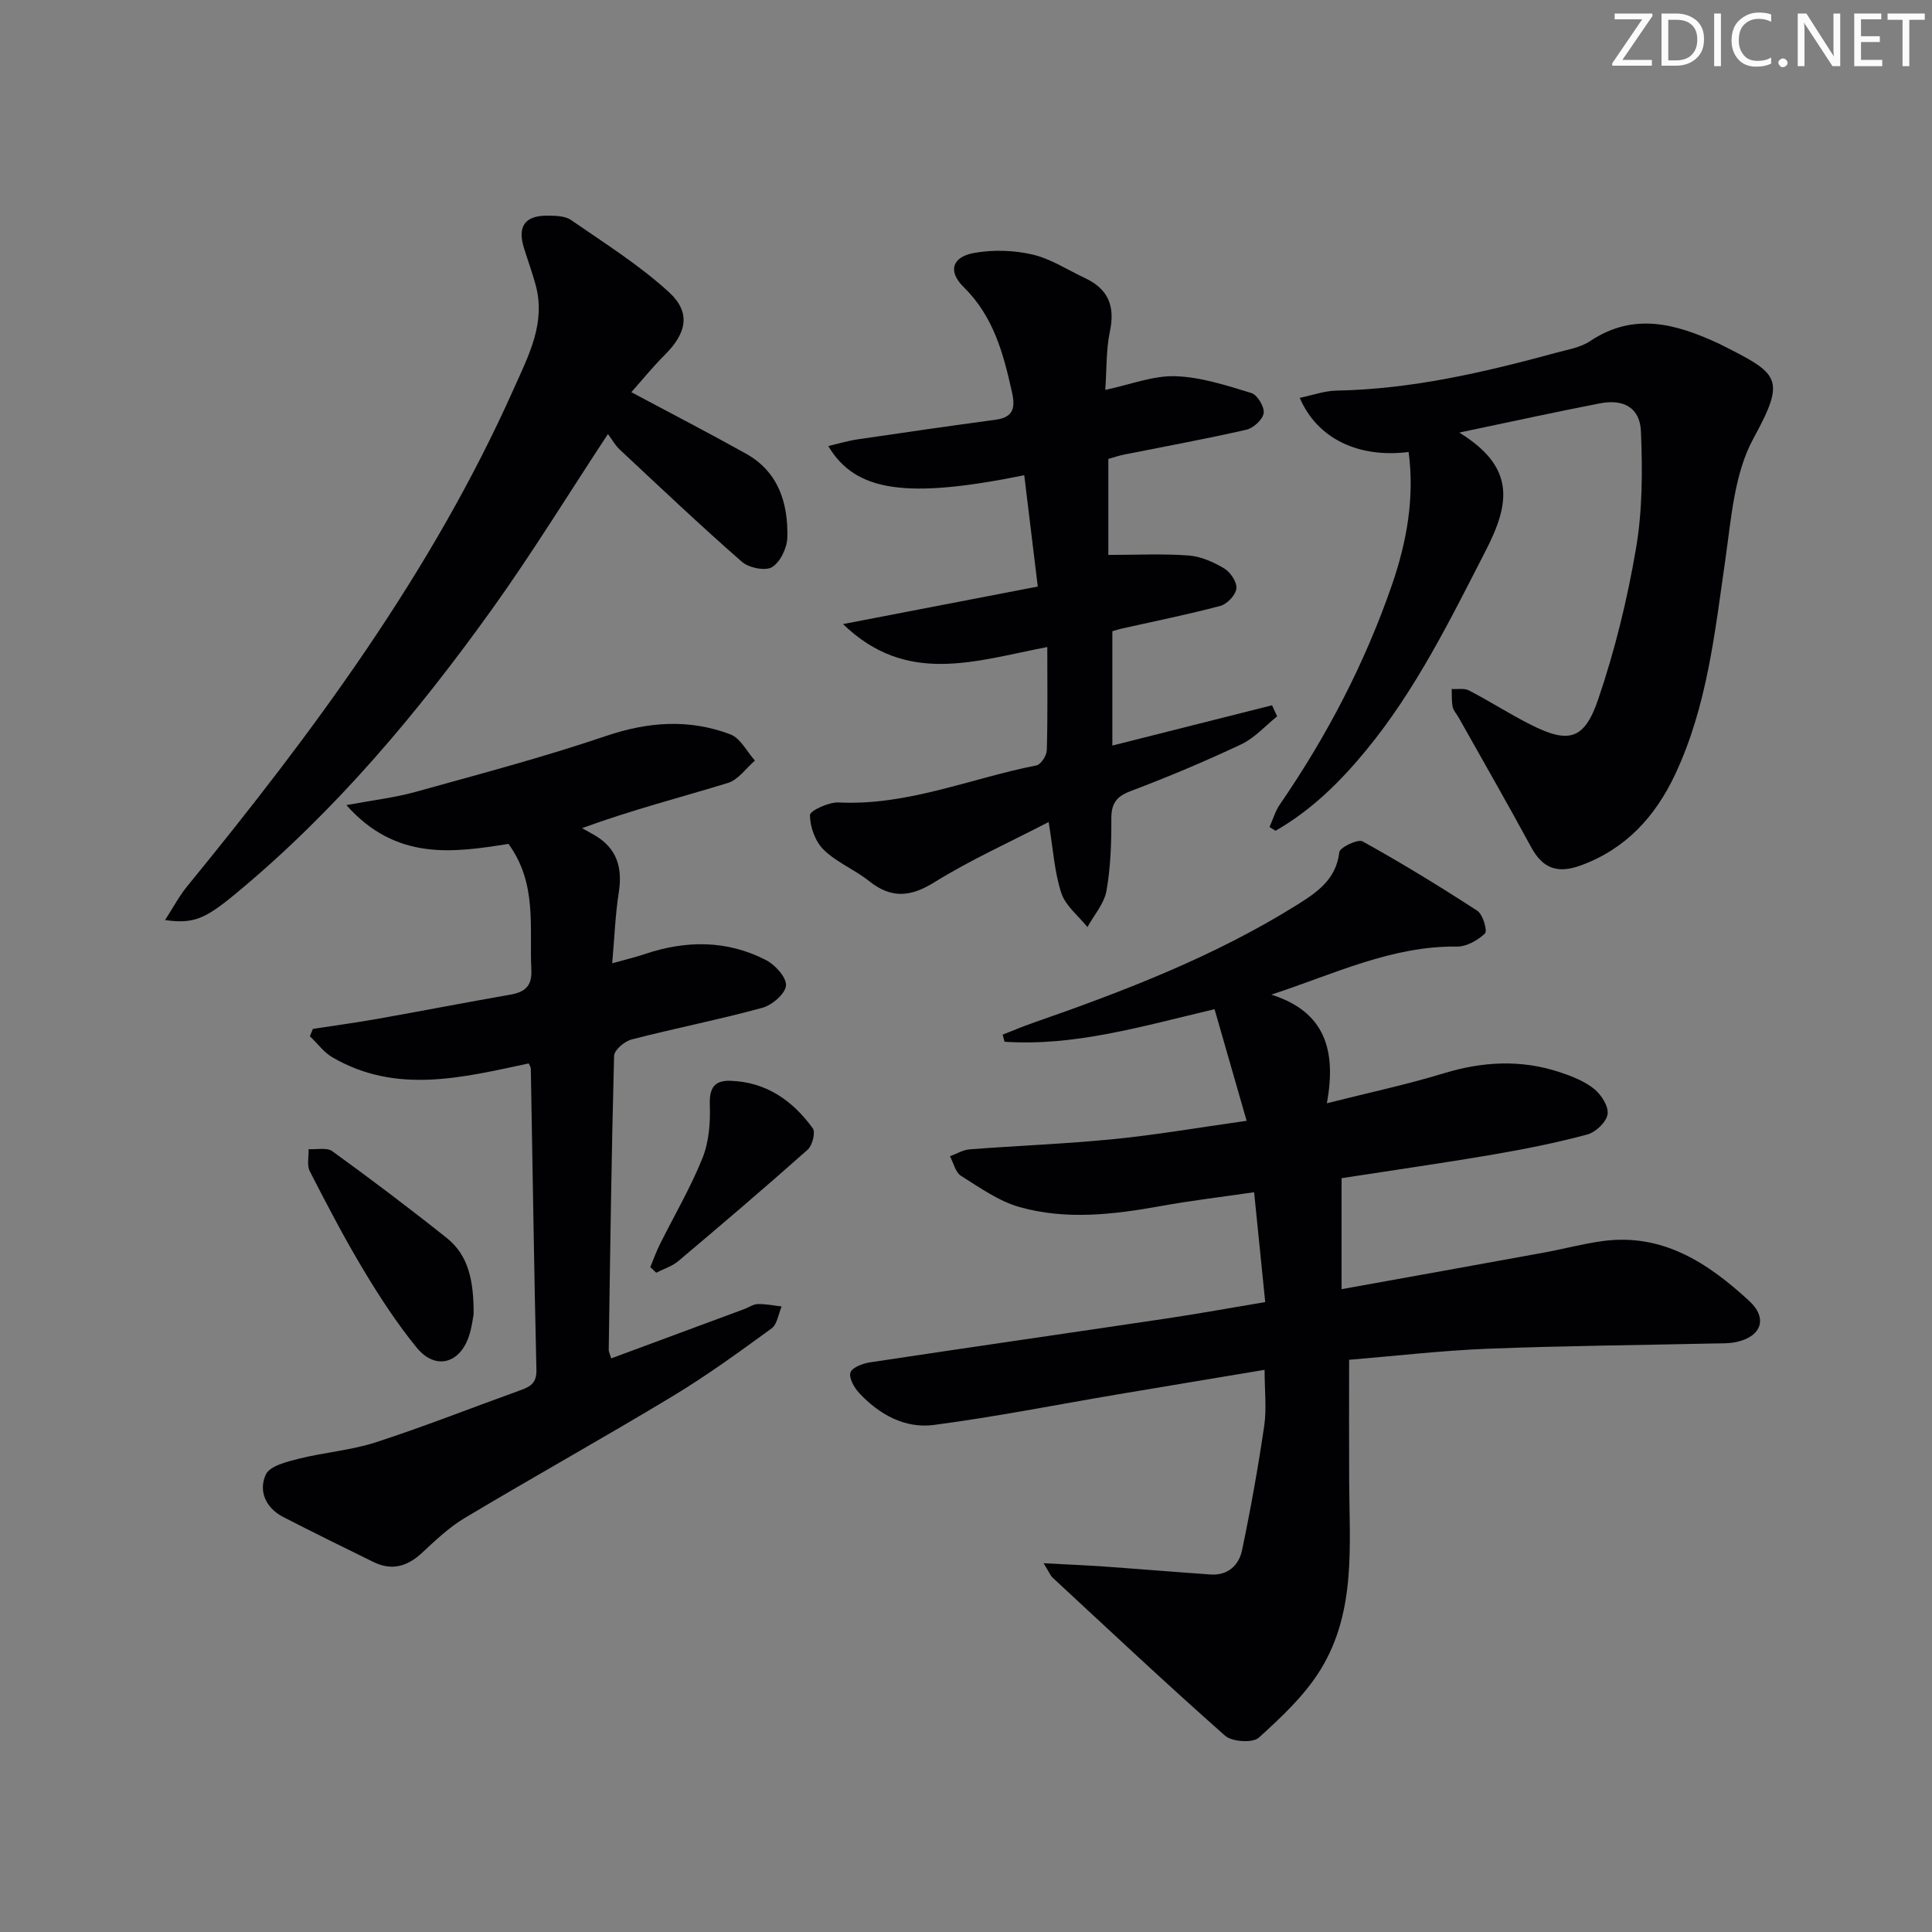 <svg enable-background="new 0 0 400 400" viewBox="0 0 400 400" xmlns="http://www.w3.org/2000/svg"><rect x="0" y="0" width="400" height="400" fill="#808080" stroke="none"/><g fill="#fafbfa"><path d="m342.2 3.2-6.3 9.2h6.1v1.2h-8.2v-.5l6.2-9.1h-5.7v-1.2h7.8v.4z"/><path d="m344 13.7v-10.9h3.1c1.6 0 3 .5 4.1 1.4 1.1 1 1.6 2.2 1.6 3.9s-.5 3-1.6 4-2.5 1.5-4.2 1.5h-3zm1.4-9.6v8.4h1.6c1.4 0 2.5-.4 3.2-1.1.8-.8 1.2-1.8 1.2-3.2s-.4-2.4-1.2-3.1-1.8-1-3.1-1z"/><path d="m356.3 2.8v10.9h-1.4v-10.9z"/><path d="m366.6 13.2c-.8.4-1.8.6-3 .6-1.6 0-2.8-.5-3.7-1.5s-1.4-2.3-1.4-3.9c0-1.7.5-3.2 1.6-4.2s2.4-1.6 4-1.6c1 0 1.9.1 2.6.4v1.5c-.8-.4-1.6-.6-2.6-.6-1.2 0-2.2.4-3 1.2s-1.1 1.9-1.1 3.3c0 1.3.4 2.3 1.1 3.1s1.6 1.1 2.8 1.1c1.1 0 2-.2 2.8-.7v1.3z"/><path d="m368.2 13c0-.3.1-.5.3-.6.2-.2.4-.3.6-.3.3 0 .5.1.7.3s.3.4.3.6-.1.5-.3.6c-.2.2-.4.3-.7.3s-.5-.1-.6-.3c-.2-.2-.3-.4-.3-.6z"/><path d="m381.1 13.7h-1.7l-5.5-8.4c-.2-.2-.3-.5-.4-.7 0 .2.1.8.1 1.5v7.6h-1.4v-10.9h1.8l5.3 8.3c.3.4.4.6.4.8 0-.3-.1-.8-.1-1.6v-7.5h1.4v10.9z"/><path d="m389.7 13.7h-5.8v-10.9h5.6v1.2h-4.2v3.5h3.9v1.2h-3.9v3.7h4.4z"/><path d="m398.4 4.1h-3.1v9.6h-1.4v-9.6h-3.1v-1.3h7.7v1.3z"/></g><path d="m261.82 283.61c-10.41 1.74-20.34 3.38-30.28 5.06-12.73 2.15-25.4 4.67-38.19 6.35-6.02.79-11.36-2.18-15.51-6.66-1.02-1.1-2.14-3.13-1.76-4.21.38-1.06 2.55-1.86 4.05-2.09 20.52-3.1 41.06-6.05 61.58-9.11 6.55-.98 13.07-2.17 20.24-3.37-.74-7.33-1.47-14.52-2.3-22.74-6.5.95-12.98 1.71-19.38 2.87-9.73 1.76-19.54 2.91-29.15.21-4.33-1.22-8.27-4.04-12.16-6.48-1.15-.73-1.54-2.67-2.28-4.05 1.35-.49 2.67-1.32 4.05-1.43 9.95-.76 19.93-1.13 29.85-2.12 8.72-.86 17.38-2.36 27.52-3.79-2.36-8.22-4.5-15.66-6.64-23.11-15.25 3.61-29.04 7.71-43.48 6.74-.13-.49-.26-.98-.39-1.47 2.03-.79 4.04-1.65 6.1-2.37 19.01-6.62 37.77-13.81 54.93-24.55 4.13-2.59 8.02-5.25 8.67-10.86.11-.98 3.85-2.77 4.82-2.23 8.1 4.49 16.01 9.33 23.77 14.38 1.15.75 2.11 4.16 1.57 4.68-1.48 1.42-3.82 2.74-5.8 2.72-13.48-.18-25.34 5.65-38.44 9.95 11.09 3.5 13.53 11.47 11.5 22.49 8.71-2.2 16.59-3.88 24.26-6.22 8.06-2.45 16-2.86 23.98-.21 2.5.83 5.1 1.85 7.11 3.47 1.48 1.19 3.03 3.63 2.77 5.24-.26 1.63-2.47 3.73-4.21 4.19-6.4 1.71-12.93 3.03-19.47 4.14-10.48 1.79-21.01 3.29-31.39 4.9v22.98c14.55-2.63 28.22-5.07 41.87-7.57 4.07-.74 8.09-1.84 12.18-2.39 12.43-1.68 21.82 4.54 30.33 12.38 3.92 3.61 2.56 7.4-2.69 8.53-1.45.31-2.98.26-4.48.29-15.64.35-31.29.48-46.92 1.09-9.59.38-19.15 1.5-28.73 2.29 0 8.83-.03 16.97.01 25.11.06 13.3 1.45 26.95-5.85 38.92-3.28 5.38-8.14 9.93-12.86 14.21-1.26 1.14-5.54.86-6.98-.41-12.09-10.68-23.85-21.74-35.68-32.7-.46-.42-.7-1.08-1.9-3.01 4.78.26 8.56.41 12.33.67 7.41.52 14.81 1.14 22.22 1.66 3.6.25 5.88-1.9 6.54-5.01 1.79-8.55 3.33-17.17 4.6-25.81.51-3.55.07-7.25.07-11.55z" fill="#010104"/><path d="m126.54 281.24c9.28-3.44 18.43-6.83 27.58-10.22.93-.35 1.85-1.01 2.78-1.03 1.64-.04 3.29.31 4.93.5-.67 1.55-.91 3.7-2.09 4.55-6.7 4.88-13.42 9.77-20.51 14.05-14.23 8.58-28.75 16.67-43.01 25.19-3.25 1.94-6.08 4.65-8.88 7.25-3.03 2.81-6.24 3.72-10.01 1.87-6.26-3.07-12.51-6.14-18.71-9.33-3.63-1.87-5.14-5.42-3.59-8.78.82-1.78 4.34-2.65 6.81-3.27 5.28-1.33 10.83-1.74 15.98-3.41 9.95-3.23 19.7-7.09 29.55-10.64 2.09-.75 3.76-1.34 3.69-4.3-.49-20.8-.78-41.61-1.16-62.41-.01-.31-.23-.61-.43-1.09-13.61 2.89-27.35 6.47-40.63-1.25-1.8-1.05-3.13-2.9-4.68-4.38.21-.51.41-1.01.62-1.52 4.33-.67 8.68-1.25 13-2.01 9.3-1.65 18.58-3.45 27.88-5.08 3.05-.54 4.53-1.77 4.35-5.22-.44-8.71 1.27-17.75-4.74-25.99-11.41 1.81-23.27 3.57-33.55-8.03 5.64-1.05 10.04-1.55 14.25-2.72 13.23-3.68 26.53-7.19 39.52-11.6 8.76-2.97 17.23-3.55 25.74-.32 2.08.79 3.4 3.56 5.07 5.42-1.85 1.59-3.45 3.98-5.59 4.63-9.76 3-19.68 5.51-30.21 9.36.86.48 1.74.95 2.59 1.45 4.65 2.7 5.83 6.73 5.02 11.88-.72 4.57-.88 9.22-1.36 14.65 2.71-.76 4.72-1.23 6.67-1.89 8.56-2.89 17.06-2.96 25.16 1.22 1.91.98 4.28 3.59 4.15 5.28s-2.87 4.05-4.88 4.6c-8.96 2.45-18.09 4.24-27.09 6.56-1.45.37-3.58 2.18-3.62 3.38-.54 20.3-.81 40.61-1.11 60.92.01.4.25.84.51 1.73z" fill="#010104"/><path d="m174.54 129.21c14.36-2.77 27.22-5.24 40.32-7.77-1.05-8.63-1.92-15.82-2.8-23.05-24.26 4.93-34.95 3.46-40.57-6.04 2.17-.51 4.11-1.1 6.09-1.39 9.51-1.41 19.03-2.77 28.56-4.06 3.61-.49 4.11-2.39 3.4-5.61-1.78-8.02-3.81-15.74-10.01-21.84-3.35-3.29-2.41-6.28 2.19-7.09 3.9-.69 8.2-.56 12.06.34 3.8.89 7.26 3.19 10.87 4.88 4.78 2.24 6.26 5.78 5.15 11-.81 3.83-.66 7.87-.96 12.14 5.25-1.11 9.92-2.98 14.52-2.83 5.29.17 10.6 1.92 15.74 3.49 1.23.38 2.72 2.87 2.53 4.16-.2 1.33-2.13 3.1-3.59 3.43-8.4 1.92-16.88 3.46-25.33 5.15-1.13.23-2.22.61-3.24.9v19.87c5.84 0 11.26-.28 16.63.12 2.53.19 5.16 1.36 7.38 2.69 1.28.77 2.65 2.84 2.5 4.15-.15 1.35-1.92 3.22-3.31 3.59-6.72 1.79-13.55 3.16-20.34 4.68-.63.14-1.24.34-2.03.57v23.67c11.31-2.85 22.18-5.6 33.06-8.34.35.76.7 1.53 1.06 2.29-2.46 1.97-4.66 4.48-7.43 5.79-7.5 3.54-15.16 6.76-22.91 9.69-3.02 1.14-4 2.62-3.99 5.76.02 4.97-.14 10.02-1.01 14.89-.47 2.65-2.57 5.01-3.94 7.5-1.86-2.32-4.52-4.38-5.4-7.03-1.43-4.33-1.69-9.05-2.63-14.72-8.01 4.16-16.14 7.81-23.65 12.47-5 3.1-8.95 3.4-13.52-.24-2.98-2.37-6.73-3.87-9.42-6.5-1.73-1.7-2.82-4.72-2.83-7.16-.01-.91 3.9-2.72 5.94-2.62 14.3.71 27.34-5 40.95-7.67.92-.18 2.12-2.04 2.15-3.15.2-6.94.1-13.88.1-21.36-15.08 2.91-29.12 8-42.29-4.75z" fill="#010104"/><path d="m302.13 89.56c11.6 7.15 10.55 14.56 5.49 24.41-7.39 14.39-14.47 28.84-24.78 41.37-5.35 6.51-11.37 12.45-18.76 16.66-.41-.26-.83-.52-1.24-.78.71-1.57 1.19-3.29 2.15-4.68 9.75-14.18 17.65-29.32 23.25-45.6 3.03-8.82 4.65-17.92 3.4-27.36-10.36 1.3-18.92-2.74-22.54-11.21 2.65-.55 5.11-1.45 7.58-1.5 15.58-.28 30.59-3.78 45.51-7.84 2.4-.65 5.05-1.08 7.05-2.42 9.03-6.03 17.74-3.57 26.5.47.15.07.3.15.45.22 12.15 6.12 13.7 6.92 6.83 19.49-3.96 7.25-4.58 16.53-5.8 25.03-2.18 15.14-3.77 30.37-10.37 44.45-4.1 8.75-10.21 15.48-19.55 18.9-4.87 1.79-7.92.61-10.29-3.77-4.89-9.03-10.01-17.94-15.04-26.89-.41-.73-1.05-1.39-1.21-2.16-.24-1.2-.15-2.46-.2-3.7 1.21.08 2.6-.21 3.58.3 4.27 2.22 8.35 4.84 12.64 7.02 7.93 4.02 11.21 3.32 14.1-5.16 3.46-10.15 6.04-20.7 7.84-31.28 1.35-7.9 1.35-16.14 1.02-24.19-.2-4.94-3.59-6.79-8.54-5.82-9.11 1.77-18.17 3.75-29.07 6.04z" fill="#010104"/><path d="m125.87 89.86c-8.27 12.56-15.74 24.74-24.04 36.32-15.45 21.55-32.45 41.8-52.99 58.81-6.44 5.34-8.82 6.32-14.67 5.5 1.69-2.6 2.93-4.97 4.59-7 26.16-32 50.69-65.05 67.65-103.09 3.04-6.82 6.64-13.54 4.48-21.43-.7-2.56-1.61-5.06-2.4-7.59-1.41-4.51.18-6.78 4.9-6.73 1.63.02 3.59.04 4.82.89 6.91 4.78 14.11 9.3 20.27 14.93 4.64 4.24 3.67 8.5-.82 12.98-2.52 2.52-4.78 5.31-6.95 7.75 8.32 4.44 16.08 8.46 23.71 12.71 6.75 3.76 8.76 10.23 8.59 17.36-.05 2.15-1.44 5.08-3.15 6.14-1.39.86-4.82.16-6.25-1.09-8.63-7.55-16.95-15.44-25.33-23.27-.95-.89-1.59-2.1-2.41-3.19z" fill="#010104"/><path d="m98.06 272.09c-.11.55-.33 2.55-.93 4.42-1.88 5.86-7.02 7.23-10.87 2.49-4.07-4.99-7.63-10.45-10.95-15.98-4.01-6.67-7.61-13.59-11.17-20.52-.64-1.24-.19-3.04-.25-4.58 1.66.11 3.78-.4 4.92.43 8.03 5.82 15.96 11.8 23.71 17.98 4.48 3.59 5.57 8.82 5.54 15.76z" fill="#010104"/><path d="m134.63 262.35c.66-1.58 1.23-3.2 1.99-4.72 2.96-5.95 6.35-11.71 8.82-17.86 1.35-3.36 1.65-7.35 1.52-11.02-.12-3.5.93-5.1 4.32-4.98 7.39.26 12.85 4.11 17 9.84.6.83-.09 3.56-1.06 4.42-8.81 7.83-17.78 15.47-26.79 23.07-1.28 1.08-3.03 1.61-4.56 2.4-.41-.39-.82-.77-1.24-1.15z" fill="#010104"/></svg>